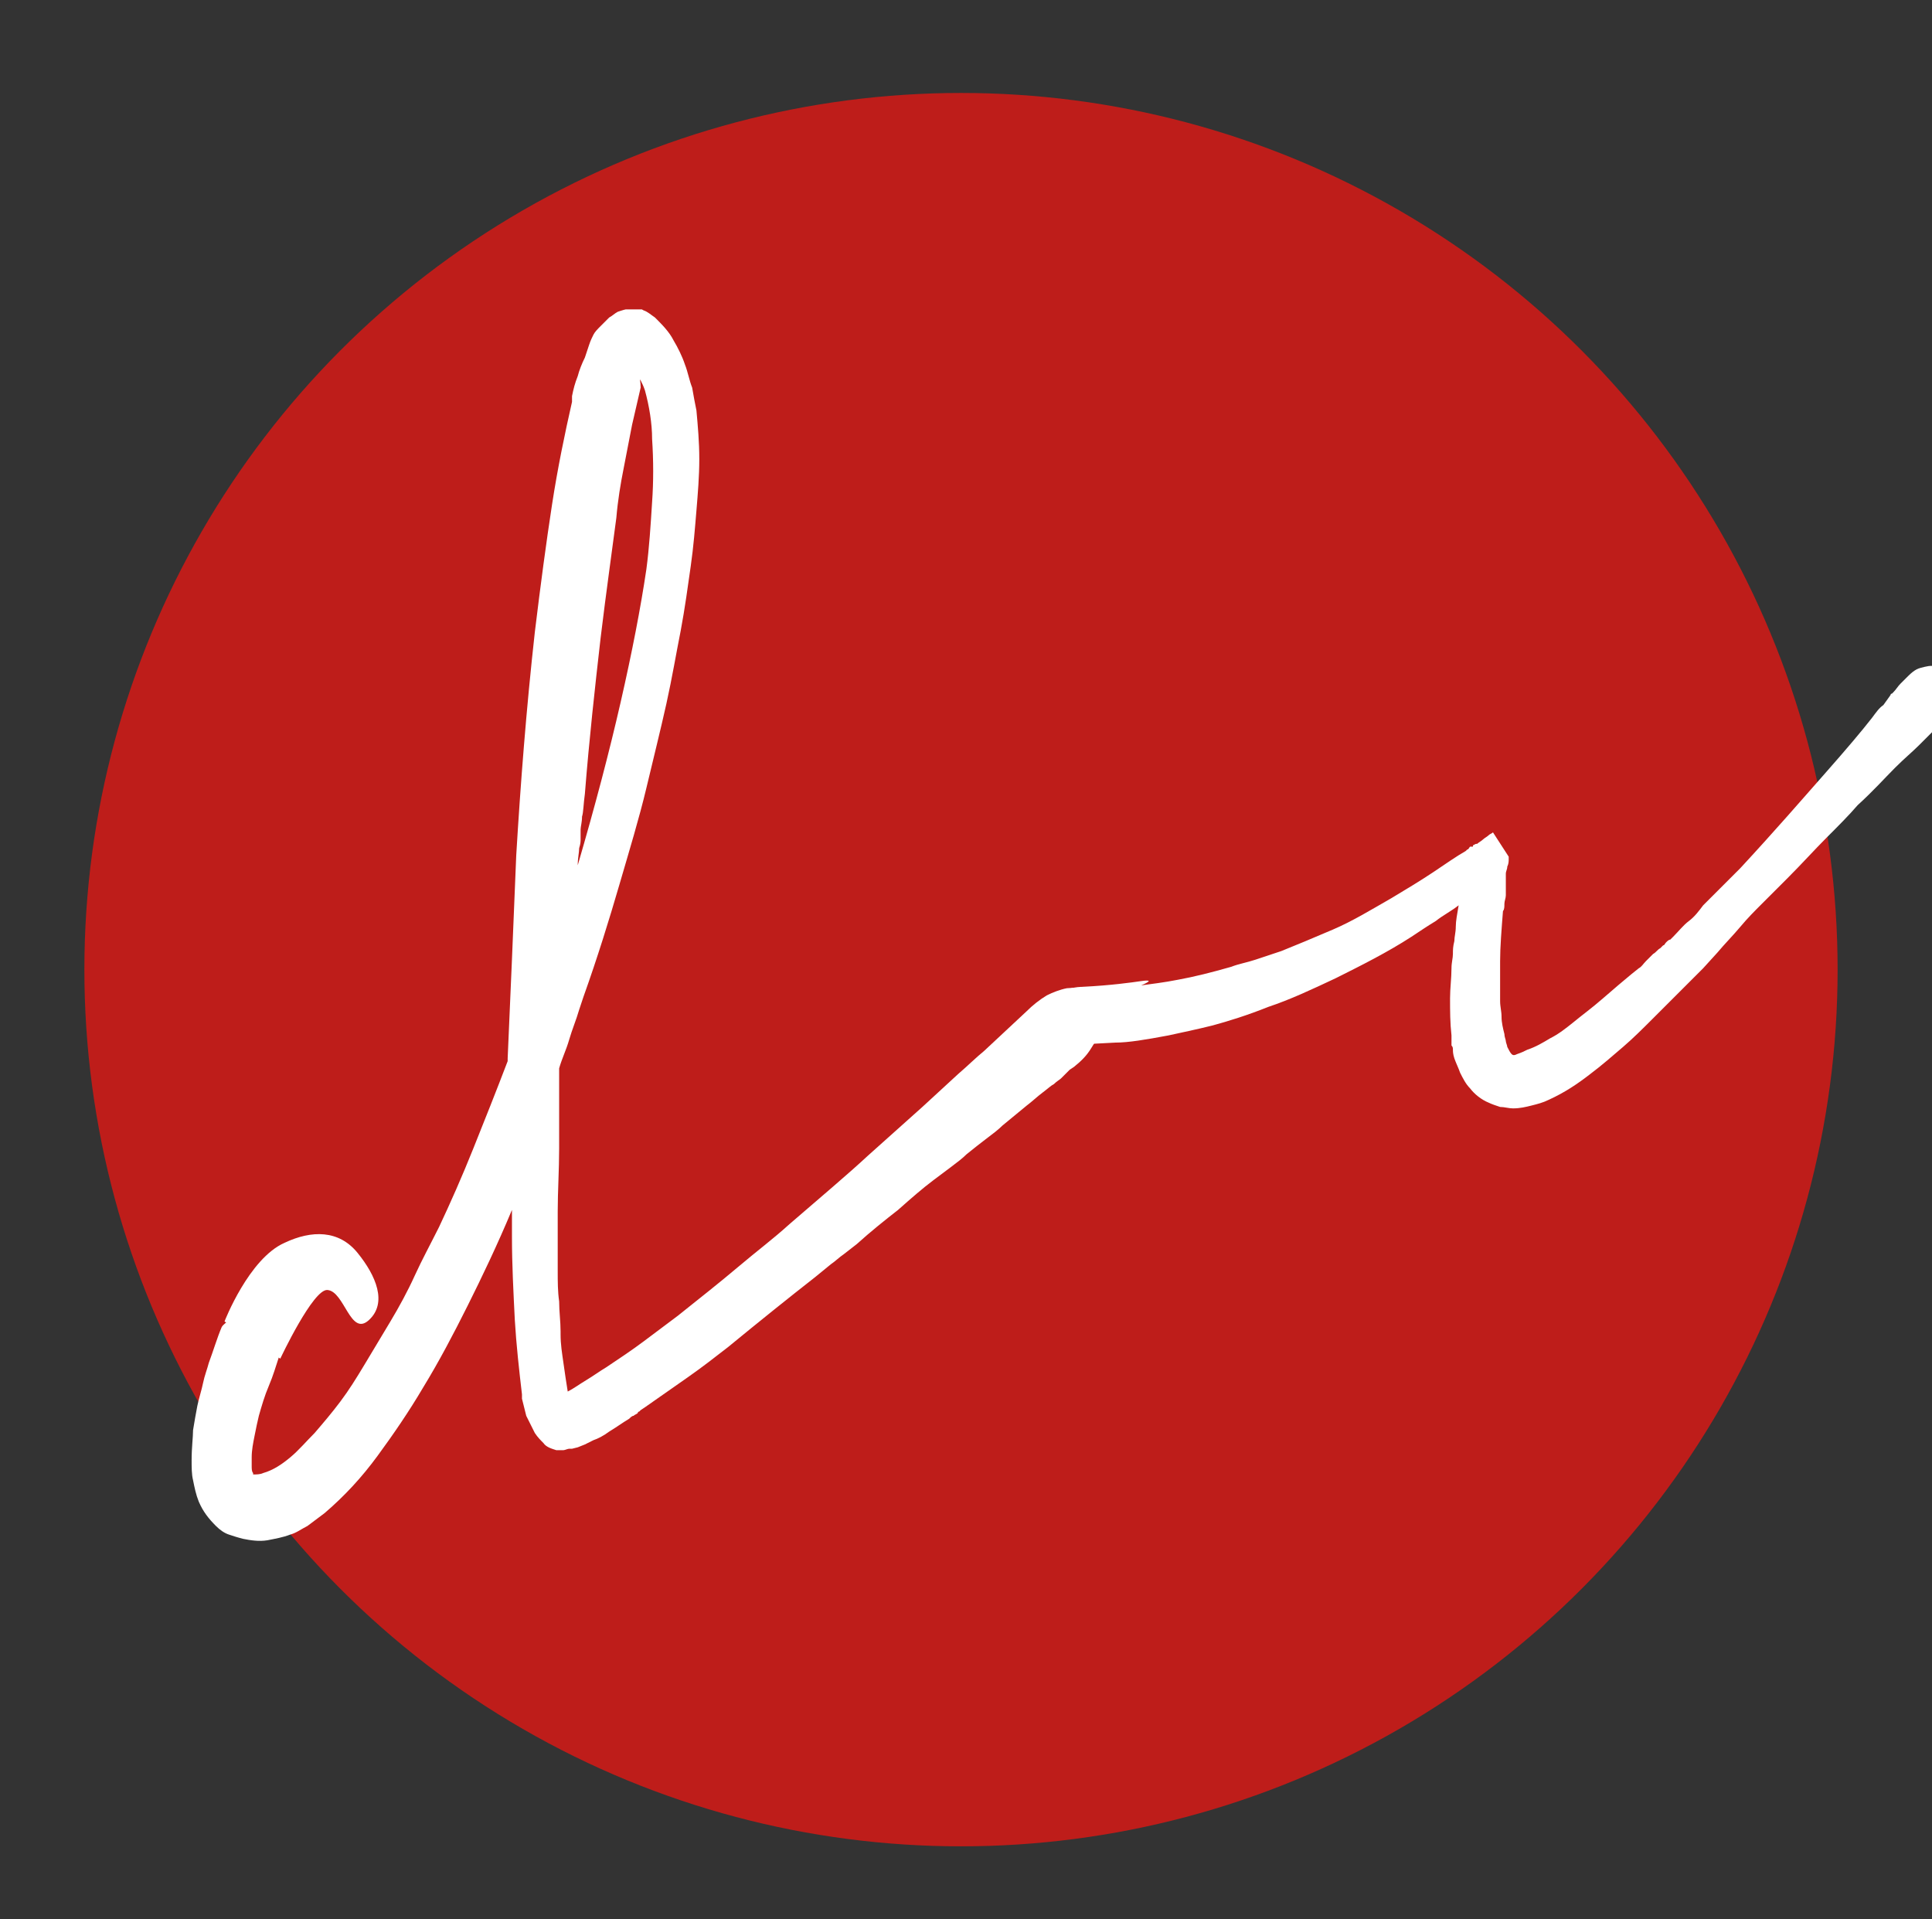 <?xml version="1.0" encoding="utf-8"?>
<!-- Generator: Adobe Illustrator 24.2.3, SVG Export Plug-In . SVG Version: 6.00 Build 0)  -->
<svg version="1.1" id="Layer_1" xmlns="http://www.w3.org/2000/svg" xmlns:xlink="http://www.w3.org/1999/xlink" x="0px" y="0px"
	 viewBox="0 0 135.1 134.2" style="enable-background:new 0 0 135.1 134.2;" xml:space="preserve">
<rect x="0" y="0" width="135.1" height="134.2" fill="#333333" stroke="none"/>
<style type="text/css">
	.st0{fill:#BE1D1A;}
	.st1{clip-path:url(#SVGID_2_);}
	.st2{fill:#FFFFFF;}
</style>
<g>
	<circle class="st0" cx="67.2" cy="67.8" r="61.3"/>
	<g id="Layer_2_2_">
		<g id="Layer_1-2_1_">
			<g>
				<defs>
					
						<rect id="SVGID_1_" x="11.8" y="21.6" transform="matrix(1 -1.130603e-03 1.130603e-03 1 -9.070030e-02 8.422406e-02)" width="125.2" height="117.4"/>
				</defs>
				<clipPath id="SVGID_2_">
					<use xlink:href="#SVGID_1_"  style="overflow:visible;"/>
				</clipPath>
				<g class="st1">
					<path class="st2" d="M133.3,47.4c0.3-0.3,0.6-0.6,1-0.7c0.4-0.1,0.7-0.2,1.1-0.1c0.4,0.1,0.7,0.2,0.9,0.5
						c0.4,0.4,0.6,1,0.6,1.6c-0.1,0.7-0.3,1.3-0.8,1.7c0,0,0,0-0.1,0.1l-0.1,0.1c0,0-0.1,0.1-0.1,0.1c0,0-0.1,0.1-0.1,0
						c-0.2,0.1-0.3,0.3-0.5,0.4c-0.2,0.2-0.5,0.5-1,1s-1,0.9-1.7,1.6c-0.7,0.7-1.5,1.6-2.6,2.6c-0.6,0.7-1.4,1.5-2.2,2.3
						c-0.8,0.8-1.7,1.8-2.7,2.8c-0.3,0.3-0.6,0.6-0.9,0.9l-0.9,0.9c-0.5,0.5-1,1-1.5,1.6c-0.5,0.6-1.1,1.2-1.6,1.8l-1,1.1l0,0
						c-0.3,0.3-0.6,0.6-0.9,0.9l-0.9,0.9c-0.6,0.6-1.2,1.2-1.8,1.8c-0.6,0.6-1.3,1.3-2,1.9c-0.7,0.6-1.5,1.3-2.3,1.9
						c-0.9,0.7-1.8,1.3-2.9,1.8c-0.4,0.2-0.8,0.3-1.2,0.4c-0.4,0.1-0.8,0.2-1.3,0.2c-0.3,0-0.6-0.1-0.9-0.1
						c-0.3-0.1-0.6-0.2-0.8-0.3c-0.5-0.2-1-0.6-1.3-1l0,0c-0.3-0.3-0.5-0.7-0.7-1.1c-0.1-0.3-0.3-0.7-0.4-1
						c-0.1-0.3-0.1-0.5-0.1-0.6c0-0.1,0-0.2-0.1-0.3c0,0,0,0,0-0.1c0,0,0,0,0-0.1l0-0.5c-0.1-0.9-0.1-1.7-0.1-2.6
						c0-0.7,0.1-1.4,0.1-2.1c0-0.4,0.1-0.7,0.1-1s0-0.5,0.1-0.9c0-0.3,0.1-0.6,0.1-1s0.1-0.9,0.2-1.5c-0.5,0.4-1.1,0.7-1.6,1.1
						c-0.5,0.3-1.1,0.7-1.7,1.1c-1.7,1.1-3.5,2-5.3,2.9c-1.7,0.8-3.2,1.5-4.7,2c-1.5,0.6-2.8,1-3.9,1.3c-1.2,0.3-2.2,0.5-3.1,0.7
						c-1.6,0.3-2.8,0.5-3.7,0.5l-1.9,0.1c0,0-0.1,0-0.1,0c0,0,0,0,0,0c0,0,0,0,0,0c-0.7,0-1.3-0.2-1.8-0.7c-0.5-0.4-0.7-0.9-0.7-1.5
						c0-0.5,0.3-1,0.7-1.3c0.4-0.4,1-0.5,1.6-0.5l-0.1,0c2-0.1,3.4-0.3,4.1-0.4s0.7,0,0,0.3c0.7-0.1,1.6-0.2,2.6-0.4
						c1.1-0.2,2.3-0.5,3.7-0.9c0.5-0.2,1.1-0.3,1.7-0.5c0.6-0.2,1.2-0.4,1.8-0.6c1-0.4,2.2-0.9,3.6-1.5s2.7-1.4,4.1-2.2
						c1-0.6,2-1.2,2.9-1.8c0.9-0.6,1.6-1.1,2.3-1.5l0.1-0.1c0.1,0,0.1-0.1,0.2-0.2c0,0,0.1,0,0.1,0c0,0,0.1,0,0.1,0c0,0,0,0,0,0
						l0-0.1c0.1,0,0.1-0.1,0.3-0.1c0.1-0.1,0.3-0.2,0.4-0.3c0.1-0.1,0.3-0.2,0.4-0.3c0.1-0.1,0.2-0.1,0.3-0.2l1.1,1.7
						c0,0.1,0,0.2,0,0.2c0,0.1,0,0.3-0.1,0.5c0,0.2-0.1,0.3-0.1,0.5c0,0.1,0,0.2,0,0.2l0,0.2c0,0.1,0,0.2,0,0.3c0,0.1,0,0.2,0,0.3
						l0,0c0,0.1,0,0.2,0,0.2c0,0.1,0,0.2,0,0.3c0,0.2-0.1,0.4-0.1,0.6c0,0.2,0,0.4-0.1,0.5l0,0c-0.1,1.3-0.2,2.5-0.2,3.5
						c0,1,0,2,0,2.8l0,0c0,0.4,0.1,0.7,0.1,1.1s0.1,0.8,0.2,1.2c0,0.2,0.1,0.4,0.1,0.5c0,0.1,0.1,0.3,0.1,0.4
						c0.1,0.2,0.2,0.4,0.3,0.5c0.1,0.1,0.2,0.1,0.4,0c0.3-0.1,0.5-0.2,0.7-0.3c0.6-0.2,1.1-0.5,1.6-0.8c0.6-0.3,1.1-0.7,1.6-1.1
						c0.6-0.5,1.3-1,2.1-1.7s1.4-1.2,2-1.7l0.5-0.4c0.2-0.1,0.3-0.3,0.5-0.5c0.2-0.2,0.3-0.3,0.5-0.5c0.2-0.1,0.3-0.3,0.5-0.4
						c0.1-0.1,0.1-0.1,0.2-0.2c0.1,0,0.1-0.1,0.2-0.2c0.1-0.1,0.2-0.2,0.3-0.2l0.2-0.2c0.4-0.4,0.7-0.8,1.1-1.1s0.7-0.7,1-1.1l0,0
						c0.2-0.2,0.4-0.4,0.6-0.6l0.6-0.6l0,0c0.2-0.2,0.4-0.4,0.7-0.7l0.7-0.7c2.5-2.7,4.4-4.9,5.9-6.6c1.5-1.7,2.6-3,3.3-3.9
						c0.3-0.4,0.5-0.7,0.8-0.9l0.5-0.7c0,0,0-0.1,0.1-0.1c0,0,0.1-0.1,0.1-0.1l0,0c0.2-0.2,0.3-0.4,0.5-0.6L133.3,47.4L133.3,47.4z"
						/>
					<path class="st2" d="M77,69.7c0.2,0.3,0.3,0.6,0.3,1c0,0.4-0.1,0.8-0.2,1.2c-0.2,0.5-0.5,0.9-0.8,1.4c-0.3,0.5-0.7,0.9-1.2,1.3
						l-0.3,0.2c-0.1,0.1-0.1,0.1-0.2,0.2c-0.1,0.1-0.1,0.1-0.2,0.2l-0.2,0.2c-0.1,0.1-0.3,0.2-0.5,0.4c-0.2,0.1-0.4,0.3-0.8,0.6
						s-0.7,0.6-1.1,0.9l-1.7,1.4c-0.3,0.3-0.7,0.6-1.1,0.9c-0.4,0.3-0.9,0.7-1.4,1.1c-0.3,0.3-0.7,0.6-1.1,0.9
						c-0.4,0.3-0.8,0.6-1.2,0.9c-0.8,0.6-1.6,1.3-2.5,2.1c-0.9,0.7-1.9,1.5-2.9,2.4l-0.9,0.7c-0.3,0.2-0.6,0.5-0.9,0.7l-1.1,0.9
						c-0.9,0.7-1.9,1.5-2.9,2.3c-1,0.8-2.1,1.7-3.2,2.6c-0.9,0.7-1.8,1.4-2.8,2.1c-1,0.7-2,1.4-3,2.1l-0.3,0.2c0,0-0.1,0.1-0.1,0.1
						c0,0-0.1,0-0.1,0.1l0,0c-0.1,0.1-0.2,0.1-0.3,0.2c-0.1,0-0.2,0.1-0.3,0.2c-0.5,0.3-0.9,0.6-1.4,0.9c-0.4,0.3-0.8,0.5-1.1,0.6
						l0,0c-0.2,0.1-0.4,0.2-0.6,0.3l-0.5,0.2l-0.4,0.1l-0.2,0c-0.1,0-0.3,0.1-0.4,0.1c-0.2,0-0.3,0-0.5,0c-0.3-0.1-0.7-0.2-0.9-0.5
						c-0.2-0.2-0.4-0.4-0.6-0.7l0,0c-0.2-0.4-0.4-0.8-0.6-1.2c-0.1-0.4-0.2-0.8-0.3-1.2l0-0.1c0,0,0-0.1,0-0.1c0,0,0-0.1,0-0.1
						c-0.2-1.7-0.4-3.5-0.5-5.2c-0.1-2-0.2-3.9-0.2-5.8c0-0.4,0-0.8,0-1.1c0-0.3,0-0.6,0-0.8c-1,2.4-2.1,4.7-3.1,6.7s-2,3.9-3.1,5.7
						c-1,1.7-2.1,3.3-3.2,4.8c-1.1,1.5-2.3,2.8-3.7,4c-0.4,0.3-0.8,0.6-1.2,0.9c-0.4,0.2-0.8,0.5-1.2,0.6c-0.5,0.2-1.1,0.3-1.6,0.4
						c-0.6,0.1-1.2,0-1.7-0.1l0,0c-0.4-0.1-0.7-0.2-1-0.3c-0.3-0.1-0.6-0.3-0.9-0.6c-0.5-0.5-0.9-1-1.2-1.7c-0.2-0.5-0.3-1-0.4-1.5
						c-0.1-0.4-0.1-0.9-0.1-1.4c0-0.9,0.1-1.6,0.1-2.1c0.1-0.6,0.2-1.2,0.3-1.7s0.3-1.1,0.4-1.6c0.1-0.5,0.3-1,0.4-1.4
						c0.3-0.8,0.6-1.8,0.9-2.5c0.3-0.7,6.7-4,6.5-3.5c-0.1,0.1-0.1,0.3-0.2,0.5s-0.2,0.4-0.3,0.6c0,0.1-0.1,0.1-0.1,0.2
						c0,0.1-0.1,0.2-0.1,0.3c0,0.1-0.1,0.2-0.1,0.3c0,0.1-0.1,0.2-0.2,0.3c-0.1,0.1-0.1,0.3-0.2,0.4c-0.2,0.4-0.3,0.7-0.5,1.2
						c-0.2,0.4-0.4,0.9-0.6,1.5l0,0.1c0,0,0,0.1-0.1,0.1c0,0.1,0,0.1-0.1,0.1c-0.2,0.6-0.4,1.3-0.7,2s-0.5,1.4-0.7,2.1l0,0
						c-0.1,0.4-0.2,0.9-0.3,1.4c-0.1,0.5-0.2,1-0.2,1.5c0,0.2,0,0.4,0,0.6c0,0.2,0,0.4,0.1,0.5l0,0.1c0.2,0,0.5,0,0.7-0.1
						c0.7-0.2,1.3-0.6,1.9-1.1l0,0c0.6-0.5,1.1-1.1,1.7-1.7c0.6-0.7,1.2-1.4,1.8-2.2c0.6-0.8,1.1-1.6,1.7-2.6c0.6-1,1.2-2,1.8-3
						c0.6-1,1.2-2.1,1.7-3.2s1.1-2.2,1.7-3.4c0.8-1.7,1.6-3.5,2.4-5.5c0.8-2,1.6-4,2.4-6.1c0-0.1,0-0.2,0-0.2
						c0.2-4.5,0.4-9.2,0.6-14.2c0.3-5,0.7-10.2,1.3-15.6c0.4-3.3,0.8-6.3,1.2-8.9c0.4-2.6,0.9-5,1.4-7.2l0,0c0-0.1,0-0.1,0-0.2
						c0-0.1,0-0.1,0-0.2l0,0c0.1-0.5,0.2-0.9,0.4-1.4c0.1-0.4,0.3-0.9,0.5-1.3l0,0c0.1-0.3,0.2-0.6,0.3-0.9c0.1-0.3,0.2-0.5,0.3-0.7
						c0.1-0.2,0.3-0.4,0.5-0.6c0.2-0.2,0.4-0.4,0.6-0.6l0,0c0.2-0.1,0.4-0.3,0.6-0.4c0.3-0.1,0.6-0.2,0.8-0.2l0-0.1
						c0.3,0,0.7,0,1,0.2c0.3,0.1,0.5,0.3,0.8,0.5c0.5,0.5,1,1,1.3,1.6c0.3,0.5,0.6,1.1,0.8,1.7c0.2,0.5,0.3,1.1,0.5,1.6
						c0.1,0.6,0.2,1.1,0.3,1.6c0.1,1.1,0.2,2.2,0.2,3.4c0,1.2-0.1,2.4-0.2,3.6c-0.1,1.2-0.2,2.5-0.4,3.9c-0.2,1.4-0.4,2.9-0.7,4.5
						c-0.3,1.5-0.6,3.3-1,5.1s-0.9,3.8-1.4,5.9c-0.5,2.1-1.2,4.4-1.9,6.8c-0.7,2.4-1.5,5-2.5,7.8l-0.3,0.9l0,0
						c-0.2,0.7-0.5,1.4-0.7,2.1s-0.5,1.3-0.7,2c0,0.3,0,0.6,0,0.9c0,0.3,0,0.6,0,0.9c0,0.4,0,0.7,0,1.1l0,1l0,0.8c0,0.3,0,0.6,0,0.9
						c0,1.5-0.1,3-0.1,4.4c0,1.4,0,2.8,0,4.2c0,0.7,0,1.4,0.1,2.1c0,0.7,0.1,1.4,0.1,2.1c0,0,0,0.1,0,0.1c0,0,0,0.1,0,0.1
						c0,0.7,0.1,1.3,0.2,2c0.1,0.7,0.2,1.4,0.3,2c0.4-0.2,0.8-0.5,1.3-0.8c0.5-0.3,0.9-0.6,1.4-0.9c0.9-0.6,1.8-1.2,2.6-1.8
						c0.8-0.6,1.6-1.2,2.4-1.8c1.5-1.2,2.9-2.3,4.2-3.4c1.3-1.1,2.5-2,3.6-3c2.2-1.9,4.1-3.5,5.5-4.8l3.8-3.4l2.5-2.3
						c0.7-0.6,1.3-1.2,1.8-1.6l1.5-1.4l1.5-1.4c0.4-0.4,0.9-0.8,1.4-1.1c0.4-0.2,0.9-0.4,1.4-0.5C75.8,69,76.6,69.1,77,69.7L77,69.7
						z M40.9,55.5c-0.1,0.7-0.1,1.3-0.2,1.6c0,0.4-0.1,0.7-0.1,0.9c0,0.2,0,0.3,0,0.4c0,0.1,0,0.2,0,0.3c0,0.1,0,0.3-0.1,0.6
						c0,0.3-0.1,0.7-0.1,1.2c1.2-4.1,2.2-7.9,3-11.4c0.8-3.5,1.4-6.6,1.8-9.3c0.2-1.5,0.3-3.1,0.4-4.7c0.1-1.4,0.1-2.9,0-4.4
						c0-1.1-0.2-2.3-0.5-3.4c-0.1-0.3-0.2-0.5-0.3-0.7c-0.1-0.2,0,0.1,0,0.5l-0.6,2.6c-0.2,1-0.4,2.1-0.6,3.1s-0.4,2.2-0.5,3.4
						c-0.3,2.3-0.7,5.1-1.1,8.4C41.6,48.1,41.2,51.7,40.9,55.5"/>
					<path class="st2" d="M15.7,92.4c0,0,1.7-4.4,4.2-5.5c1.9-0.9,3.8-0.9,5.1,0.7c1.3,1.6,2.1,3.5,0.8,4.7c-1.3,1.2-1.7-2-2.9-2.1
						c-1-0.1-3.3,4.8-3.3,4.8L15.7,92.4z"/>
				</g>
			</g>
		</g>
	</g>
</g>
</svg>

